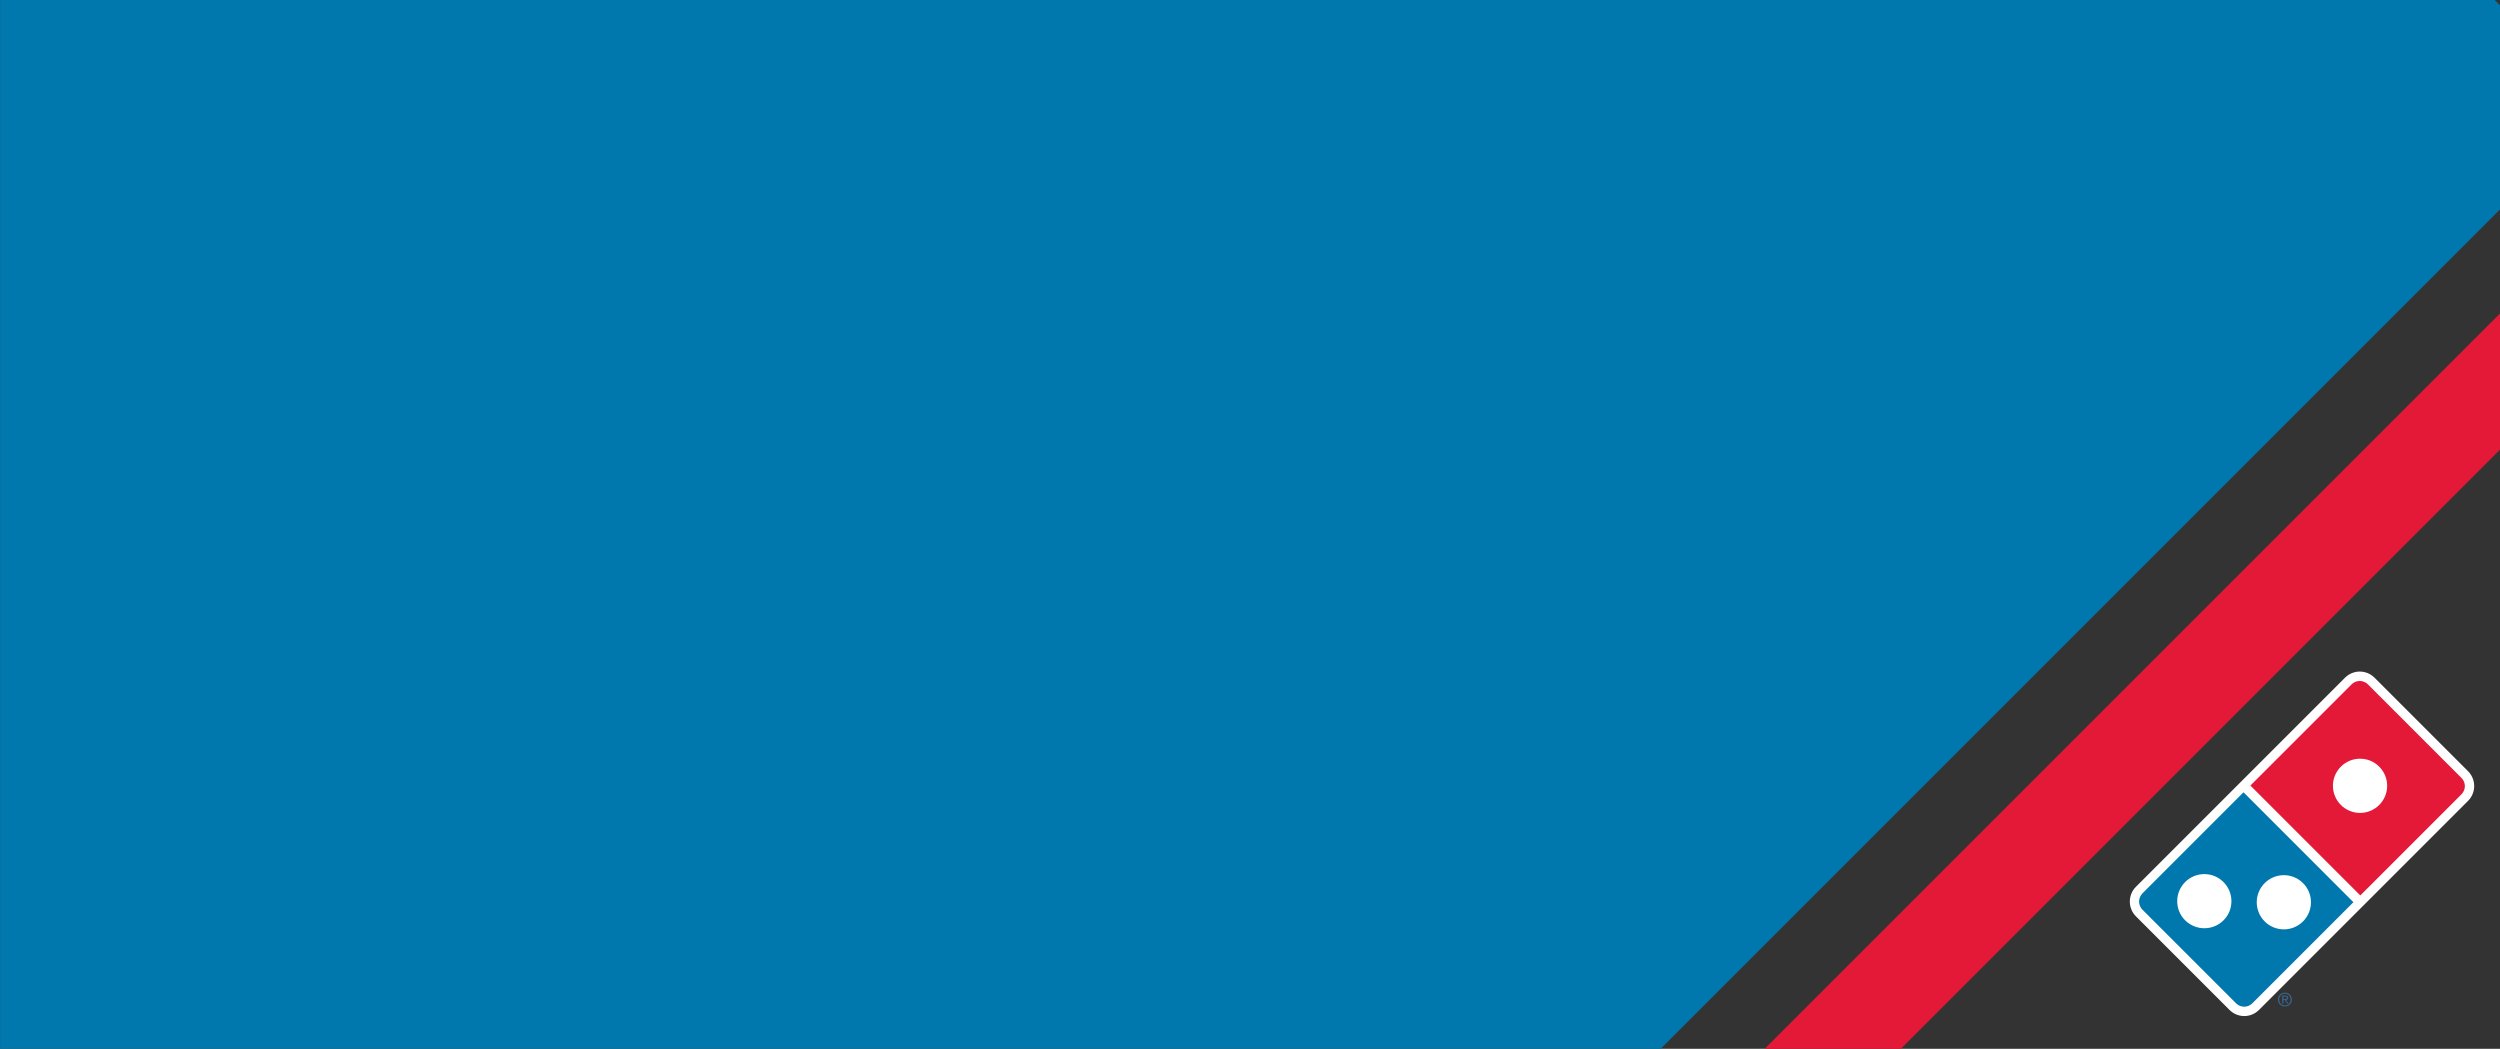 <?xml version="1.0" encoding="UTF-8"?>
<svg id="Layer_2" data-name="Layer 2" xmlns="http://www.w3.org/2000/svg" xmlns:xlink="http://www.w3.org/1999/xlink" viewBox="0 0 374.39 157.06">
  <rect x="0" y="0" width="374.39" height="157.06" fill="#333333" stroke="none"/>
  <defs>
    <style>
      .cls-1, .cls-2 {
        fill: none;
      }

      .cls-3 {
        fill: #0078ae;
      }

      .cls-4 {
        fill: #fff;
      }

      .cls-5 {
        fill: #e31937;
      }

      .cls-6 {
        fill: #38648e;
      }

      .cls-2 {
        clip-path: url(#clippath);
      }
    </style>
    <clipPath id="clippath">
      <rect class="cls-1" x="108.67" y="-108.67" width="157.06" height="374.39" transform="translate(265.73 -108.67) rotate(90)"/>
    </clipPath>
  </defs>
  <g id="Layer_1-2" data-name="Layer 1">
    <g>
      <g>
        <g>
          <path class="cls-1" d="m330.11,130.9c-1.04,0-2.08.4-2.87,1.19-.79.79-1.19,1.83-1.19,2.87s.39,2.08,1.19,2.87c.79.79,1.83,1.18,2.87,1.18s2.08-.4,2.87-1.18c.79-.79,1.19-1.83,1.19-2.87,0-1.04-.39-2.08-1.19-2.87-.79-.79-1.83-1.19-2.87-1.19Z"/>
          <path class="cls-1" d="m342.03,139.18c1.04,0,2.08-.4,2.87-1.19.8-.79,1.19-1.83,1.19-2.87s-.4-2.08-1.19-2.87c-.79-.79-1.83-1.19-2.87-1.19s-2.08.4-2.87,1.19c-.79.79-1.19,1.83-1.19,2.87s.4,2.08,1.19,2.87c.79.79,1.83,1.19,2.87,1.19Z"/>
          <path class="cls-1" d="m354.61,102.48c-.34-.34-.78-.51-1.22-.51s-.89.17-1.22.51l-11.75,11.75-3.42,3.42,16.46,16.46,1.4-1.4,13.78-13.78c.68-.68.68-1.77,0-2.45l-14.01-14.01Z"/>
          <path class="cls-4" d="m369.61,115.5l-14.01-14.01c-.59-.59-1.38-.92-2.21-.92s-1.62.33-2.21.92l-11.75,11.75-19.56,19.56c-1.22,1.22-1.22,3.21,0,4.43l14.01,14.01c.59.59,1.38.92,2.21.92s1.62-.33,2.21-.92l17.53-17.53,13.78-13.78c1.22-1.22,1.22-3.21,0-4.43Z"/>
          <path class="cls-5" d="m368.62,116.5l-14.01-14.01c-.68-.68-1.77-.68-2.45,0l-15.15,15.15,16.46,16.46,15.15-15.15c.68-.68.68-1.77,0-2.45Zm-12.32,4.05c-.79.79-1.83,1.19-2.87,1.19s-2.08-.4-2.87-1.19c-.79-.79-1.19-1.83-1.19-2.87s.4-2.08,1.19-2.87c.79-.79,1.83-1.19,2.87-1.19s2.08.39,2.87,1.19c.79.79,1.19,1.83,1.19,2.87s-.4,2.08-1.19,2.87Z"/>
          <path class="cls-3" d="m320.85,133.79c-.68.68-.68,1.77,0,2.45l14.01,14.01c.34.34.78.51,1.22.51s.89-.17,1.22-.51l15.14-15.14-16.46-16.46-15.14,15.14Zm12.13,4.04c-.79.79-1.83,1.18-2.87,1.18s-2.08-.4-2.87-1.18c-.79-.79-1.19-1.83-1.19-2.87s.4-2.08,1.19-2.87c.79-.79,1.83-1.19,2.87-1.19,1.04,0,2.08.4,2.87,1.19.79.79,1.19,1.83,1.19,2.87,0,1.04-.39,2.08-1.19,2.87Zm6.17-5.58c.79-.79,1.83-1.19,2.87-1.19s2.08.4,2.87,1.19c.8.79,1.19,1.83,1.19,2.87s-.4,2.08-1.19,2.87c-.79.79-1.83,1.19-2.87,1.19-1.04,0-2.08-.4-2.87-1.19-.79-.79-1.19-1.83-1.19-2.87s.4-2.08,1.19-2.87Z"/>
        </g>
        <path class="cls-6" d="m342.18,148.65c.56,0,1.05.44,1.05,1.04s-.48,1.04-1.05,1.04-1.05-.44-1.05-1.04.48-1.04,1.05-1.04Zm0,.17c-.48,0-.85.37-.85.87s.37.87.85.87.85-.37.85-.87-.37-.87-.85-.87Zm-.22,1.47h-.18v-1.2h.46c.28,0,.43.11.43.34,0,.22-.13.31-.31.33l.34.53h-.2l-.32-.52h-.21v.52Zm0-.67h.22c.22,0,.3-.06.3-.2,0-.11-.06-.18-.27-.18h-.25v.38Z"/>
        <path class="cls-1" d="m330.11,130.9c-1.04,0-2.08.4-2.87,1.19-.79.79-1.19,1.83-1.19,2.87s.39,2.08,1.19,2.87c.79.79,1.83,1.18,2.87,1.18s2.08-.4,2.87-1.18c.79-.79,1.19-1.83,1.19-2.87,0-1.04-.39-2.08-1.19-2.87-.79-.79-1.84-1.19-2.87-1.19Z"/>
        <path class="cls-1" d="m342.02,139.18c1.04,0,2.08-.4,2.87-1.19.79-.79,1.19-1.83,1.19-2.87s-.4-2.08-1.19-2.87c-.79-.79-1.83-1.19-2.87-1.19s-2.08.4-2.87,1.19c-.79.79-1.19,1.83-1.19,2.87s.4,2.08,1.19,2.87c.79.79,1.83,1.19,2.87,1.19Z"/>
        <path class="cls-1" d="m354.61,102.48c-.34-.34-.78-.51-1.22-.51s-.89.17-1.22.51l-11.75,11.75-3.42,3.42,16.46,16.46,1.4-1.4,13.78-13.78c.68-.68.68-1.77,0-2.45l-14.01-14.01Z"/>
      </g>
      <g class="cls-2">
        <rect class="cls-3" x="-42.41" y="-105.47" width="381.74" height="300.52" transform="translate(11.81 118.1) rotate(-45)"/>
        <rect class="cls-5" x="315.83" y="25.11" width="14.42" height="166.77" transform="translate(171.33 -196.65) rotate(45)"/>
      </g>
    </g>
  </g>
</svg>